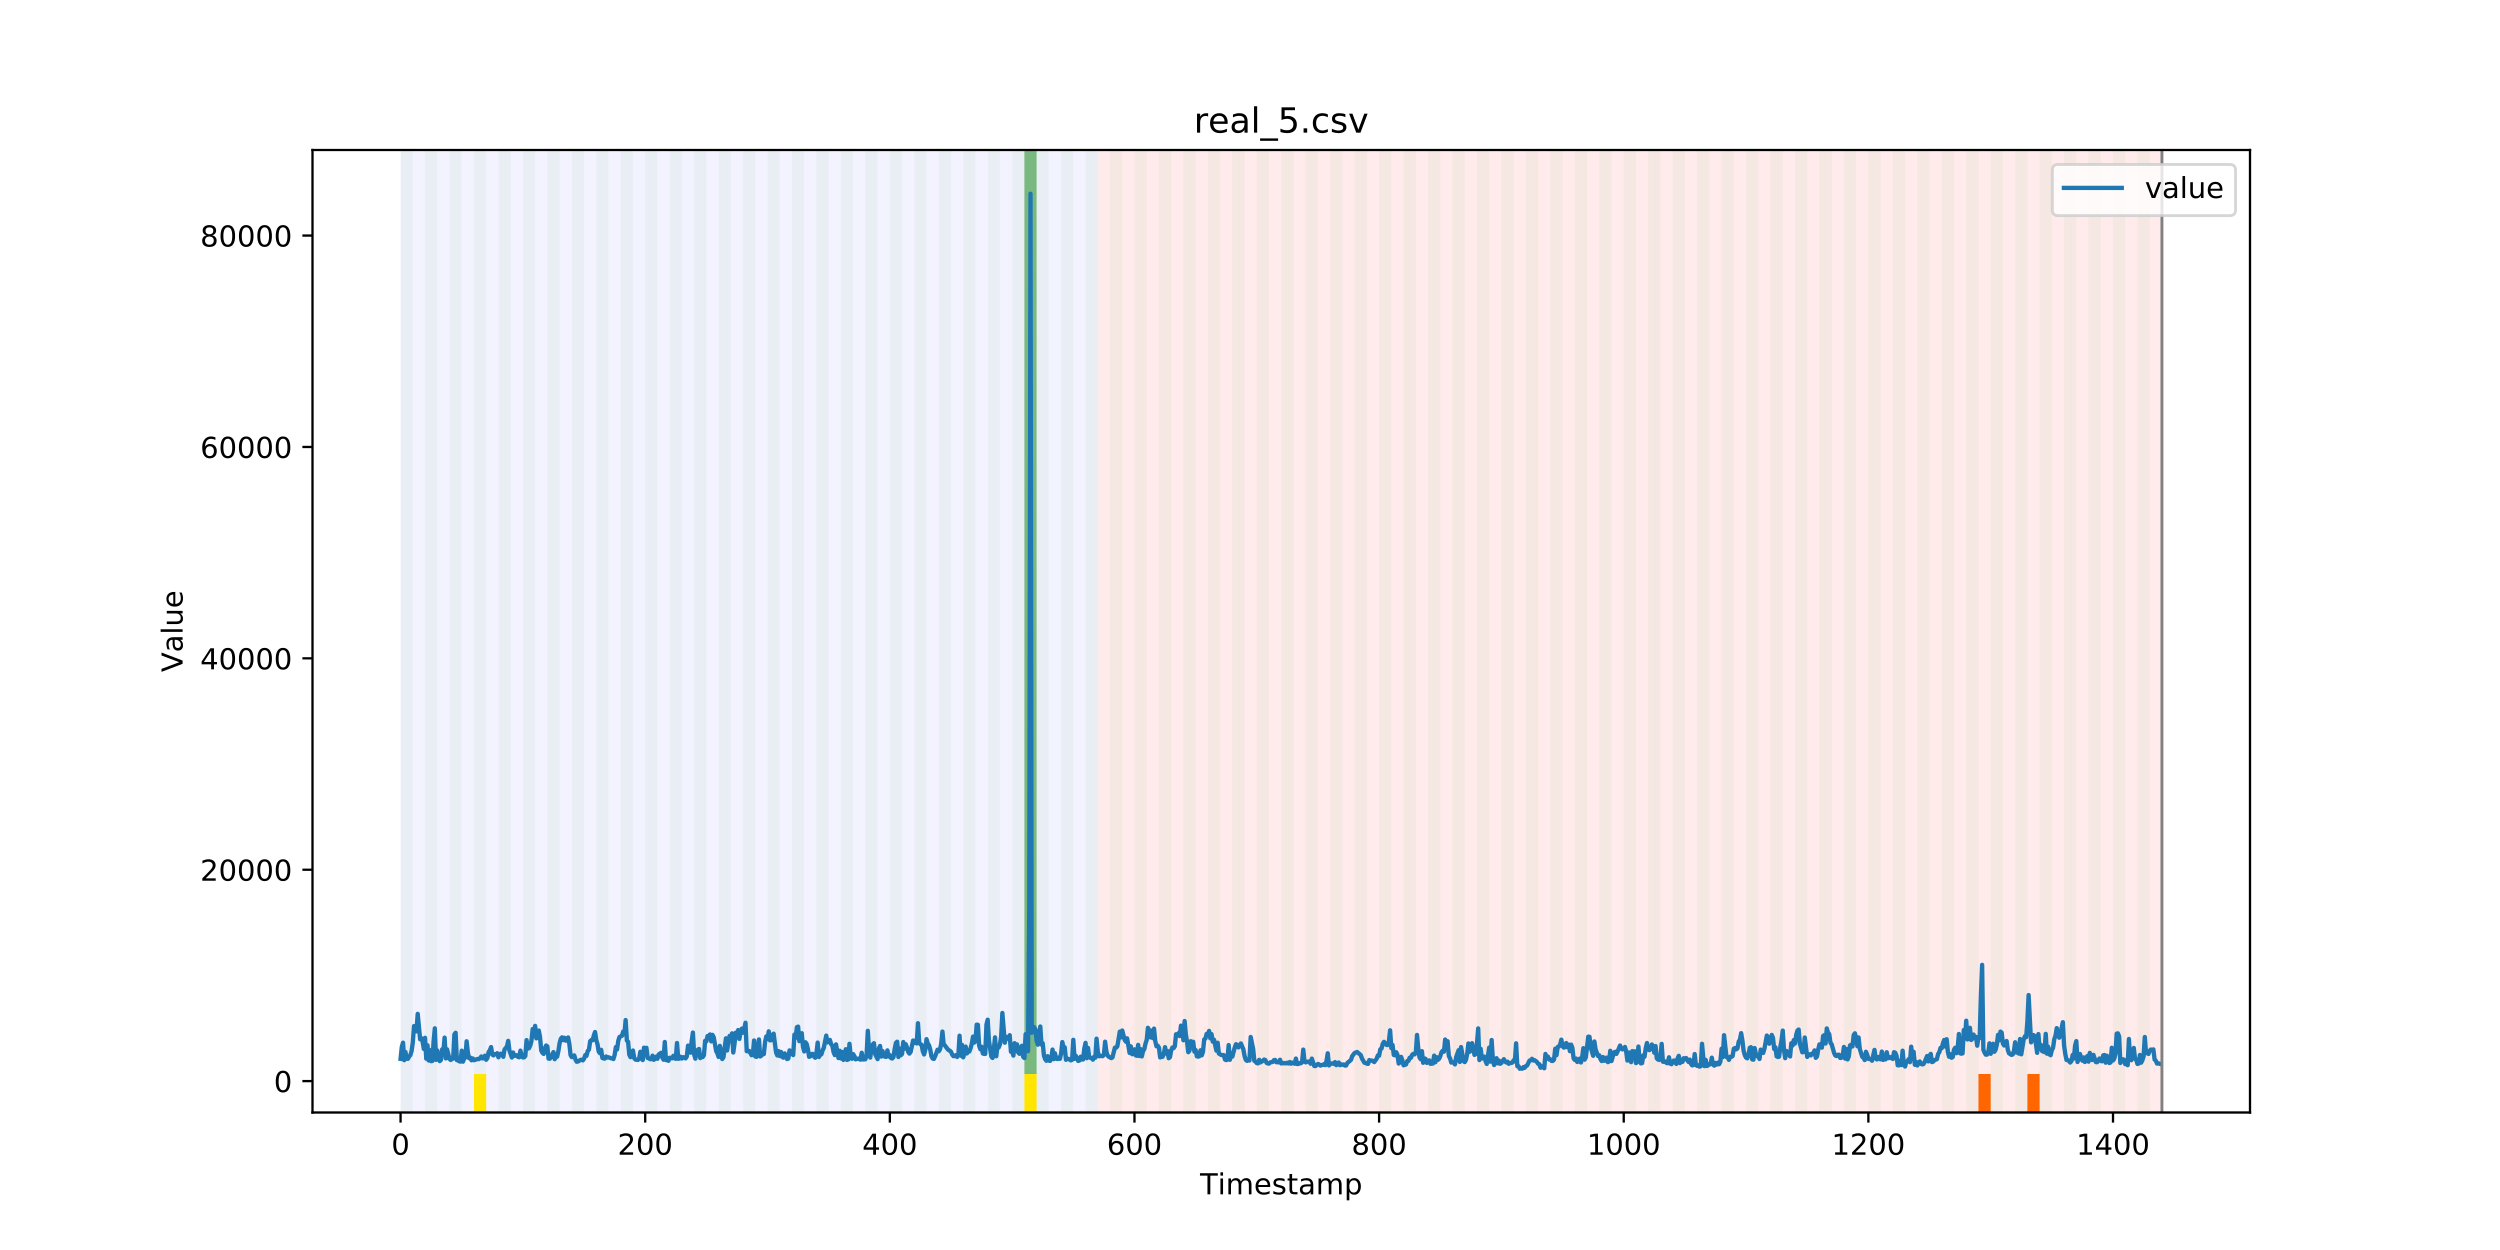 <?xml version="1.0" encoding="utf-8" standalone="no"?>
<!DOCTYPE svg PUBLIC "-//W3C//DTD SVG 1.1//EN"
  "http://www.w3.org/Graphics/SVG/1.1/DTD/svg11.dtd">
<!-- Created with matplotlib (https://matplotlib.org/) -->
<svg height="432pt" version="1.1" viewBox="0 0 864 432" width="864pt" xmlns="http://www.w3.org/2000/svg" xmlns:xlink="http://www.w3.org/1999/xlink">
 <defs>
  <style type="text/css">
*{stroke-linecap:butt;stroke-linejoin:round;}
  </style>
 </defs>
 <g id="figure_1">
  <g id="patch_1">
   <path d="M 0 432 
L 864 432 
L 864 0 
L 0 0 
z
" style="fill:#ffffff;"/>
  </g>
  <g id="axes_1">
   <g id="patch_2">
    <path d="M 108 384.48 
L 777.6 384.48 
L 777.6 51.84 
L 108 51.84 
z
" style="fill:#ffffff;"/>
   </g>
   <g id="patch_3">
    <path clip-path="url(#p90f3c63dc3)" d="M 138.436 384.48 
L 138.436 51.84 
L 379.391 51.84 
L 379.391 384.48 
z
" style="fill:#0000ff;opacity:0.05;"/>
   </g>
   <g id="patch_4">
    <path clip-path="url(#p90f3c63dc3)" d="M 379.391 384.48 
L 379.391 51.84 
L 747.164 51.84 
L 747.164 384.48 
z
" style="fill:#ff0000;opacity:0.08;"/>
   </g>
   <g id="patch_5">
    <path clip-path="url(#p90f3c63dc3)" d="M 138.436 384.48 
L 138.436 51.84 
L 142.664 51.84 
L 142.664 384.48 
z
" style="fill:#008000;opacity:0.04;"/>
   </g>
   <g id="patch_6">
    <path clip-path="url(#p90f3c63dc3)" d="M 146.891 384.48 
L 146.891 51.84 
L 151.118 51.84 
L 151.118 384.48 
z
" style="fill:#008000;opacity:0.04;"/>
   </g>
   <g id="patch_7">
    <path clip-path="url(#p90f3c63dc3)" d="M 155.345 384.48 
L 155.345 51.84 
L 159.573 51.84 
L 159.573 384.48 
z
" style="fill:#008000;opacity:0.04;"/>
   </g>
   <g id="patch_8">
    <path clip-path="url(#p90f3c63dc3)" d="M 163.8 384.48 
L 163.8 51.84 
L 168.027 51.84 
L 168.027 384.48 
z
" style="fill:#008000;opacity:0.04;"/>
   </g>
   <g id="patch_9">
    <path clip-path="url(#p90f3c63dc3)" d="M 163.8 384.48 
L 163.8 371.174 
L 168.027 371.174 
L 168.027 384.48 
z
" style="fill:#ffe500;"/>
   </g>
   <g id="patch_10">
    <path clip-path="url(#p90f3c63dc3)" d="M 172.255 384.48 
L 172.255 51.84 
L 176.482 51.84 
L 176.482 384.48 
z
" style="fill:#008000;opacity:0.04;"/>
   </g>
   <g id="patch_11">
    <path clip-path="url(#p90f3c63dc3)" d="M 180.709 384.48 
L 180.709 51.84 
L 184.936 51.84 
L 184.936 384.48 
z
" style="fill:#008000;opacity:0.04;"/>
   </g>
   <g id="patch_12">
    <path clip-path="url(#p90f3c63dc3)" d="M 189.164 384.48 
L 189.164 51.84 
L 193.391 51.84 
L 193.391 384.48 
z
" style="fill:#008000;opacity:0.04;"/>
   </g>
   <g id="patch_13">
    <path clip-path="url(#p90f3c63dc3)" d="M 197.618 384.48 
L 197.618 51.84 
L 201.845 51.84 
L 201.845 384.48 
z
" style="fill:#008000;opacity:0.04;"/>
   </g>
   <g id="patch_14">
    <path clip-path="url(#p90f3c63dc3)" d="M 206.073 384.48 
L 206.073 51.84 
L 210.3 51.84 
L 210.3 384.48 
z
" style="fill:#008000;opacity:0.04;"/>
   </g>
   <g id="patch_15">
    <path clip-path="url(#p90f3c63dc3)" d="M 214.527 384.48 
L 214.527 51.84 
L 218.755 51.84 
L 218.755 384.48 
z
" style="fill:#008000;opacity:0.04;"/>
   </g>
   <g id="patch_16">
    <path clip-path="url(#p90f3c63dc3)" d="M 222.982 384.48 
L 222.982 51.84 
L 227.209 51.84 
L 227.209 384.48 
z
" style="fill:#008000;opacity:0.04;"/>
   </g>
   <g id="patch_17">
    <path clip-path="url(#p90f3c63dc3)" d="M 231.436 384.48 
L 231.436 51.84 
L 235.664 51.84 
L 235.664 384.48 
z
" style="fill:#008000;opacity:0.04;"/>
   </g>
   <g id="patch_18">
    <path clip-path="url(#p90f3c63dc3)" d="M 239.891 384.48 
L 239.891 51.84 
L 244.118 51.84 
L 244.118 384.48 
z
" style="fill:#008000;opacity:0.04;"/>
   </g>
   <g id="patch_19">
    <path clip-path="url(#p90f3c63dc3)" d="M 248.345 384.48 
L 248.345 51.84 
L 252.573 51.84 
L 252.573 384.48 
z
" style="fill:#008000;opacity:0.04;"/>
   </g>
   <g id="patch_20">
    <path clip-path="url(#p90f3c63dc3)" d="M 256.8 384.48 
L 256.8 51.84 
L 261.027 51.84 
L 261.027 384.48 
z
" style="fill:#008000;opacity:0.04;"/>
   </g>
   <g id="patch_21">
    <path clip-path="url(#p90f3c63dc3)" d="M 265.255 384.48 
L 265.255 51.84 
L 269.482 51.84 
L 269.482 384.48 
z
" style="fill:#008000;opacity:0.04;"/>
   </g>
   <g id="patch_22">
    <path clip-path="url(#p90f3c63dc3)" d="M 273.709 384.48 
L 273.709 51.84 
L 277.936 51.84 
L 277.936 384.48 
z
" style="fill:#008000;opacity:0.04;"/>
   </g>
   <g id="patch_23">
    <path clip-path="url(#p90f3c63dc3)" d="M 282.164 384.48 
L 282.164 51.84 
L 286.391 51.84 
L 286.391 384.48 
z
" style="fill:#008000;opacity:0.04;"/>
   </g>
   <g id="patch_24">
    <path clip-path="url(#p90f3c63dc3)" d="M 290.618 384.48 
L 290.618 51.84 
L 294.845 51.84 
L 294.845 384.48 
z
" style="fill:#008000;opacity:0.04;"/>
   </g>
   <g id="patch_25">
    <path clip-path="url(#p90f3c63dc3)" d="M 299.073 384.48 
L 299.073 51.84 
L 303.3 51.84 
L 303.3 384.48 
z
" style="fill:#008000;opacity:0.04;"/>
   </g>
   <g id="patch_26">
    <path clip-path="url(#p90f3c63dc3)" d="M 307.527 384.48 
L 307.527 51.84 
L 311.755 51.84 
L 311.755 384.48 
z
" style="fill:#008000;opacity:0.04;"/>
   </g>
   <g id="patch_27">
    <path clip-path="url(#p90f3c63dc3)" d="M 315.982 384.48 
L 315.982 51.84 
L 320.209 51.84 
L 320.209 384.48 
z
" style="fill:#008000;opacity:0.04;"/>
   </g>
   <g id="patch_28">
    <path clip-path="url(#p90f3c63dc3)" d="M 324.436 384.48 
L 324.436 51.84 
L 328.664 51.84 
L 328.664 384.48 
z
" style="fill:#008000;opacity:0.04;"/>
   </g>
   <g id="patch_29">
    <path clip-path="url(#p90f3c63dc3)" d="M 332.891 384.48 
L 332.891 51.84 
L 337.118 51.84 
L 337.118 384.48 
z
" style="fill:#008000;opacity:0.04;"/>
   </g>
   <g id="patch_30">
    <path clip-path="url(#p90f3c63dc3)" d="M 341.345 384.48 
L 341.345 51.84 
L 345.573 51.84 
L 345.573 384.48 
z
" style="fill:#008000;opacity:0.04;"/>
   </g>
   <g id="patch_31">
    <path clip-path="url(#p90f3c63dc3)" d="M 349.8 384.48 
L 349.8 51.84 
L 354.027 51.84 
L 354.027 384.48 
z
" style="fill:#008000;opacity:0.04;"/>
   </g>
   <g id="patch_32">
    <path clip-path="url(#p90f3c63dc3)" d="M 354.027 371.174 
L 354.027 51.84 
L 358.255 51.84 
L 358.255 371.174 
z
" style="fill:#008000;opacity:0.5;"/>
   </g>
   <g id="patch_33">
    <path clip-path="url(#p90f3c63dc3)" d="M 354.027 384.48 
L 354.027 371.174 
L 358.255 371.174 
L 358.255 384.48 
z
" style="fill:#ffe500;"/>
   </g>
   <g id="patch_34">
    <path clip-path="url(#p90f3c63dc3)" d="M 358.255 384.48 
L 358.255 51.84 
L 362.482 51.84 
L 362.482 384.48 
z
" style="fill:#008000;opacity:0.04;"/>
   </g>
   <g id="patch_35">
    <path clip-path="url(#p90f3c63dc3)" d="M 366.709 384.48 
L 366.709 51.84 
L 370.936 51.84 
L 370.936 384.48 
z
" style="fill:#008000;opacity:0.04;"/>
   </g>
   <g id="patch_36">
    <path clip-path="url(#p90f3c63dc3)" d="M 375.164 384.48 
L 375.164 51.84 
L 379.391 51.84 
L 379.391 384.48 
z
" style="fill:#008000;opacity:0.04;"/>
   </g>
   <g id="patch_37">
    <path clip-path="url(#p90f3c63dc3)" d="M 383.618 384.48 
L 383.618 51.84 
L 387.845 51.84 
L 387.845 384.48 
z
" style="fill:#008000;opacity:0.04;"/>
   </g>
   <g id="patch_38">
    <path clip-path="url(#p90f3c63dc3)" d="M 392.073 384.48 
L 392.073 51.84 
L 396.3 51.84 
L 396.3 384.48 
z
" style="fill:#008000;opacity:0.04;"/>
   </g>
   <g id="patch_39">
    <path clip-path="url(#p90f3c63dc3)" d="M 400.527 384.48 
L 400.527 51.84 
L 404.755 51.84 
L 404.755 384.48 
z
" style="fill:#008000;opacity:0.04;"/>
   </g>
   <g id="patch_40">
    <path clip-path="url(#p90f3c63dc3)" d="M 408.982 384.48 
L 408.982 51.84 
L 413.209 51.84 
L 413.209 384.48 
z
" style="fill:#008000;opacity:0.04;"/>
   </g>
   <g id="patch_41">
    <path clip-path="url(#p90f3c63dc3)" d="M 417.436 384.48 
L 417.436 51.84 
L 421.664 51.84 
L 421.664 384.48 
z
" style="fill:#008000;opacity:0.04;"/>
   </g>
   <g id="patch_42">
    <path clip-path="url(#p90f3c63dc3)" d="M 425.891 384.48 
L 425.891 51.84 
L 430.118 51.84 
L 430.118 384.48 
z
" style="fill:#008000;opacity:0.04;"/>
   </g>
   <g id="patch_43">
    <path clip-path="url(#p90f3c63dc3)" d="M 434.345 384.48 
L 434.345 51.84 
L 438.573 51.84 
L 438.573 384.48 
z
" style="fill:#008000;opacity:0.04;"/>
   </g>
   <g id="patch_44">
    <path clip-path="url(#p90f3c63dc3)" d="M 442.8 384.48 
L 442.8 51.84 
L 447.027 51.84 
L 447.027 384.48 
z
" style="fill:#008000;opacity:0.04;"/>
   </g>
   <g id="patch_45">
    <path clip-path="url(#p90f3c63dc3)" d="M 683.755 384.48 
L 683.755 371.174 
L 687.982 371.174 
L 687.982 384.48 
z
" style="fill:#ff6600;"/>
   </g>
   <g id="patch_46">
    <path clip-path="url(#p90f3c63dc3)" d="M 451.255 384.48 
L 451.255 51.84 
L 455.482 51.84 
L 455.482 384.48 
z
" style="fill:#008000;opacity:0.04;"/>
   </g>
   <g id="patch_47">
    <path clip-path="url(#p90f3c63dc3)" d="M 459.709 384.48 
L 459.709 51.84 
L 463.936 51.84 
L 463.936 384.48 
z
" style="fill:#008000;opacity:0.04;"/>
   </g>
   <g id="patch_48">
    <path clip-path="url(#p90f3c63dc3)" d="M 700.664 384.48 
L 700.664 371.174 
L 704.891 371.174 
L 704.891 384.48 
z
" style="fill:#ff6600;"/>
   </g>
   <g id="patch_49">
    <path clip-path="url(#p90f3c63dc3)" d="M 468.164 384.48 
L 468.164 51.84 
L 472.391 51.84 
L 472.391 384.48 
z
" style="fill:#008000;opacity:0.04;"/>
   </g>
   <g id="patch_50">
    <path clip-path="url(#p90f3c63dc3)" d="M 476.618 384.48 
L 476.618 51.84 
L 480.845 51.84 
L 480.845 384.48 
z
" style="fill:#008000;opacity:0.04;"/>
   </g>
   <g id="patch_51">
    <path clip-path="url(#p90f3c63dc3)" d="M 485.073 384.48 
L 485.073 51.84 
L 489.3 51.84 
L 489.3 384.48 
z
" style="fill:#008000;opacity:0.04;"/>
   </g>
   <g id="patch_52">
    <path clip-path="url(#p90f3c63dc3)" d="M 493.527 384.48 
L 493.527 51.84 
L 497.755 51.84 
L 497.755 384.48 
z
" style="fill:#008000;opacity:0.04;"/>
   </g>
   <g id="patch_53">
    <path clip-path="url(#p90f3c63dc3)" d="M 501.982 384.48 
L 501.982 51.84 
L 506.209 51.84 
L 506.209 384.48 
z
" style="fill:#008000;opacity:0.04;"/>
   </g>
   <g id="patch_54">
    <path clip-path="url(#p90f3c63dc3)" d="M 510.436 384.48 
L 510.436 51.84 
L 514.664 51.84 
L 514.664 384.48 
z
" style="fill:#008000;opacity:0.04;"/>
   </g>
   <g id="patch_55">
    <path clip-path="url(#p90f3c63dc3)" d="M 518.891 384.48 
L 518.891 51.84 
L 523.118 51.84 
L 523.118 384.48 
z
" style="fill:#008000;opacity:0.04;"/>
   </g>
   <g id="patch_56">
    <path clip-path="url(#p90f3c63dc3)" d="M 527.345 384.48 
L 527.345 51.84 
L 531.573 51.84 
L 531.573 384.48 
z
" style="fill:#008000;opacity:0.04;"/>
   </g>
   <g id="patch_57">
    <path clip-path="url(#p90f3c63dc3)" d="M 535.8 384.48 
L 535.8 51.84 
L 540.027 51.84 
L 540.027 384.48 
z
" style="fill:#008000;opacity:0.04;"/>
   </g>
   <g id="patch_58">
    <path clip-path="url(#p90f3c63dc3)" d="M 544.255 384.48 
L 544.255 51.84 
L 548.482 51.84 
L 548.482 384.48 
z
" style="fill:#008000;opacity:0.04;"/>
   </g>
   <g id="patch_59">
    <path clip-path="url(#p90f3c63dc3)" d="M 552.709 384.48 
L 552.709 51.84 
L 556.936 51.84 
L 556.936 384.48 
z
" style="fill:#008000;opacity:0.04;"/>
   </g>
   <g id="patch_60">
    <path clip-path="url(#p90f3c63dc3)" d="M 561.164 384.48 
L 561.164 51.84 
L 565.391 51.84 
L 565.391 384.48 
z
" style="fill:#008000;opacity:0.04;"/>
   </g>
   <g id="patch_61">
    <path clip-path="url(#p90f3c63dc3)" d="M 569.618 384.48 
L 569.618 51.84 
L 573.845 51.84 
L 573.845 384.48 
z
" style="fill:#008000;opacity:0.04;"/>
   </g>
   <g id="patch_62">
    <path clip-path="url(#p90f3c63dc3)" d="M 578.073 384.48 
L 578.073 51.84 
L 582.3 51.84 
L 582.3 384.48 
z
" style="fill:#008000;opacity:0.04;"/>
   </g>
   <g id="patch_63">
    <path clip-path="url(#p90f3c63dc3)" d="M 586.527 384.48 
L 586.527 51.84 
L 590.755 51.84 
L 590.755 384.48 
z
" style="fill:#008000;opacity:0.04;"/>
   </g>
   <g id="patch_64">
    <path clip-path="url(#p90f3c63dc3)" d="M 594.982 384.48 
L 594.982 51.84 
L 599.209 51.84 
L 599.209 384.48 
z
" style="fill:#008000;opacity:0.04;"/>
   </g>
   <g id="patch_65">
    <path clip-path="url(#p90f3c63dc3)" d="M 603.436 384.48 
L 603.436 51.84 
L 607.664 51.84 
L 607.664 384.48 
z
" style="fill:#008000;opacity:0.04;"/>
   </g>
   <g id="patch_66">
    <path clip-path="url(#p90f3c63dc3)" d="M 611.891 384.48 
L 611.891 51.84 
L 616.118 51.84 
L 616.118 384.48 
z
" style="fill:#008000;opacity:0.04;"/>
   </g>
   <g id="patch_67">
    <path clip-path="url(#p90f3c63dc3)" d="M 620.345 384.48 
L 620.345 51.84 
L 624.573 51.84 
L 624.573 384.48 
z
" style="fill:#008000;opacity:0.04;"/>
   </g>
   <g id="patch_68">
    <path clip-path="url(#p90f3c63dc3)" d="M 628.8 384.48 
L 628.8 51.84 
L 633.027 51.84 
L 633.027 384.48 
z
" style="fill:#008000;opacity:0.04;"/>
   </g>
   <g id="patch_69">
    <path clip-path="url(#p90f3c63dc3)" d="M 637.255 384.48 
L 637.255 51.84 
L 641.482 51.84 
L 641.482 384.48 
z
" style="fill:#008000;opacity:0.04;"/>
   </g>
   <g id="patch_70">
    <path clip-path="url(#p90f3c63dc3)" d="M 645.709 384.48 
L 645.709 51.84 
L 649.936 51.84 
L 649.936 384.48 
z
" style="fill:#008000;opacity:0.04;"/>
   </g>
   <g id="patch_71">
    <path clip-path="url(#p90f3c63dc3)" d="M 654.164 384.48 
L 654.164 51.84 
L 658.391 51.84 
L 658.391 384.48 
z
" style="fill:#008000;opacity:0.04;"/>
   </g>
   <g id="patch_72">
    <path clip-path="url(#p90f3c63dc3)" d="M 662.618 384.48 
L 662.618 51.84 
L 666.845 51.84 
L 666.845 384.48 
z
" style="fill:#008000;opacity:0.04;"/>
   </g>
   <g id="patch_73">
    <path clip-path="url(#p90f3c63dc3)" d="M 671.073 384.48 
L 671.073 51.84 
L 675.3 51.84 
L 675.3 384.48 
z
" style="fill:#008000;opacity:0.04;"/>
   </g>
   <g id="patch_74">
    <path clip-path="url(#p90f3c63dc3)" d="M 679.527 384.48 
L 679.527 51.84 
L 683.755 51.84 
L 683.755 384.48 
z
" style="fill:#008000;opacity:0.04;"/>
   </g>
   <g id="patch_75">
    <path clip-path="url(#p90f3c63dc3)" d="M 687.982 384.48 
L 687.982 51.84 
L 692.209 51.84 
L 692.209 384.48 
z
" style="fill:#008000;opacity:0.04;"/>
   </g>
   <g id="patch_76">
    <path clip-path="url(#p90f3c63dc3)" d="M 696.436 384.48 
L 696.436 51.84 
L 700.664 51.84 
L 700.664 384.48 
z
" style="fill:#008000;opacity:0.04;"/>
   </g>
   <g id="patch_77">
    <path clip-path="url(#p90f3c63dc3)" d="M 704.891 384.48 
L 704.891 51.84 
L 709.118 51.84 
L 709.118 384.48 
z
" style="fill:#008000;opacity:0.04;"/>
   </g>
   <g id="patch_78">
    <path clip-path="url(#p90f3c63dc3)" d="M 713.345 384.48 
L 713.345 51.84 
L 717.573 51.84 
L 717.573 384.48 
z
" style="fill:#008000;opacity:0.04;"/>
   </g>
   <g id="patch_79">
    <path clip-path="url(#p90f3c63dc3)" d="M 721.8 384.48 
L 721.8 51.84 
L 726.027 51.84 
L 726.027 384.48 
z
" style="fill:#008000;opacity:0.04;"/>
   </g>
   <g id="patch_80">
    <path clip-path="url(#p90f3c63dc3)" d="M 730.255 384.48 
L 730.255 51.84 
L 734.482 51.84 
L 734.482 384.48 
z
" style="fill:#008000;opacity:0.04;"/>
   </g>
   <g id="patch_81">
    <path clip-path="url(#p90f3c63dc3)" d="M 738.709 384.48 
L 738.709 51.84 
L 742.936 51.84 
L 742.936 384.48 
z
" style="fill:#008000;opacity:0.04;"/>
   </g>
   <g id="matplotlib.axis_1">
    <g id="xtick_1">
     <g id="line2d_1">
      <defs>
       <path d="M 0 0 
L 0 3.5 
" id="mb633572fd9" style="stroke:#000000;stroke-width:0.8;"/>
      </defs>
      <g>
       <use style="stroke:#000000;stroke-width:0.8;" x="138.436" xlink:href="#mb633572fd9" y="384.48"/>
      </g>
     </g>
     <g id="text_1">
      <!-- 0 -->
      <defs>
       <path d="M 31.781 66.406 
Q 24.172 66.406 20.328 58.906 
Q 16.5 51.422 16.5 36.375 
Q 16.5 21.391 20.328 13.891 
Q 24.172 6.391 31.781 6.391 
Q 39.453 6.391 43.281 13.891 
Q 47.125 21.391 47.125 36.375 
Q 47.125 51.422 43.281 58.906 
Q 39.453 66.406 31.781 66.406 
z
M 31.781 74.219 
Q 44.047 74.219 50.516 64.516 
Q 56.984 54.828 56.984 36.375 
Q 56.984 17.969 50.516 8.266 
Q 44.047 -1.422 31.781 -1.422 
Q 19.531 -1.422 13.062 8.266 
Q 6.594 17.969 6.594 36.375 
Q 6.594 54.828 13.062 64.516 
Q 19.531 74.219 31.781 74.219 
z
" id="DejaVuSans-48"/>
      </defs>
      <g transform="translate(135.255 399.078)scale(0.1 -0.1)">
       <use xlink:href="#DejaVuSans-48"/>
      </g>
     </g>
    </g>
    <g id="xtick_2">
     <g id="line2d_2">
      <g>
       <use style="stroke:#000000;stroke-width:0.8;" x="222.982" xlink:href="#mb633572fd9" y="384.48"/>
      </g>
     </g>
     <g id="text_2">
      <!-- 200 -->
      <defs>
       <path d="M 19.188 8.297 
L 53.609 8.297 
L 53.609 0 
L 7.328 0 
L 7.328 8.297 
Q 12.938 14.109 22.625 23.891 
Q 32.328 33.688 34.812 36.531 
Q 39.547 41.844 41.422 45.531 
Q 43.312 49.219 43.312 52.781 
Q 43.312 58.594 39.234 62.25 
Q 35.156 65.922 28.609 65.922 
Q 23.969 65.922 18.812 64.312 
Q 13.672 62.703 7.812 59.422 
L 7.812 69.391 
Q 13.766 71.781 18.938 73 
Q 24.125 74.219 28.422 74.219 
Q 39.75 74.219 46.484 68.547 
Q 53.219 62.891 53.219 53.422 
Q 53.219 48.922 51.531 44.891 
Q 49.859 40.875 45.406 35.406 
Q 44.188 33.984 37.641 27.219 
Q 31.109 20.453 19.188 8.297 
z
" id="DejaVuSans-50"/>
      </defs>
      <g transform="translate(213.438 399.078)scale(0.1 -0.1)">
       <use xlink:href="#DejaVuSans-50"/>
       <use x="63.623" xlink:href="#DejaVuSans-48"/>
       <use x="127.246" xlink:href="#DejaVuSans-48"/>
      </g>
     </g>
    </g>
    <g id="xtick_3">
     <g id="line2d_3">
      <g>
       <use style="stroke:#000000;stroke-width:0.8;" x="307.527" xlink:href="#mb633572fd9" y="384.48"/>
      </g>
     </g>
     <g id="text_3">
      <!-- 400 -->
      <defs>
       <path d="M 37.797 64.312 
L 12.891 25.391 
L 37.797 25.391 
z
M 35.203 72.906 
L 47.609 72.906 
L 47.609 25.391 
L 58.016 25.391 
L 58.016 17.188 
L 47.609 17.188 
L 47.609 0 
L 37.797 0 
L 37.797 17.188 
L 4.891 17.188 
L 4.891 26.703 
z
" id="DejaVuSans-52"/>
      </defs>
      <g transform="translate(297.984 399.078)scale(0.1 -0.1)">
       <use xlink:href="#DejaVuSans-52"/>
       <use x="63.623" xlink:href="#DejaVuSans-48"/>
       <use x="127.246" xlink:href="#DejaVuSans-48"/>
      </g>
     </g>
    </g>
    <g id="xtick_4">
     <g id="line2d_4">
      <g>
       <use style="stroke:#000000;stroke-width:0.8;" x="392.073" xlink:href="#mb633572fd9" y="384.48"/>
      </g>
     </g>
     <g id="text_4">
      <!-- 600 -->
      <defs>
       <path d="M 33.016 40.375 
Q 26.375 40.375 22.484 35.828 
Q 18.609 31.297 18.609 23.391 
Q 18.609 15.531 22.484 10.953 
Q 26.375 6.391 33.016 6.391 
Q 39.656 6.391 43.531 10.953 
Q 47.406 15.531 47.406 23.391 
Q 47.406 31.297 43.531 35.828 
Q 39.656 40.375 33.016 40.375 
z
M 52.594 71.297 
L 52.594 62.312 
Q 48.875 64.062 45.094 64.984 
Q 41.312 65.922 37.594 65.922 
Q 27.828 65.922 22.672 59.328 
Q 17.531 52.734 16.797 39.406 
Q 19.672 43.656 24.016 45.922 
Q 28.375 48.188 33.594 48.188 
Q 44.578 48.188 50.953 41.516 
Q 57.328 34.859 57.328 23.391 
Q 57.328 12.156 50.688 5.359 
Q 44.047 -1.422 33.016 -1.422 
Q 20.359 -1.422 13.672 8.266 
Q 6.984 17.969 6.984 36.375 
Q 6.984 53.656 15.188 63.938 
Q 23.391 74.219 37.203 74.219 
Q 40.922 74.219 44.703 73.484 
Q 48.484 72.75 52.594 71.297 
z
" id="DejaVuSans-54"/>
      </defs>
      <g transform="translate(382.529 399.078)scale(0.1 -0.1)">
       <use xlink:href="#DejaVuSans-54"/>
       <use x="63.623" xlink:href="#DejaVuSans-48"/>
       <use x="127.246" xlink:href="#DejaVuSans-48"/>
      </g>
     </g>
    </g>
    <g id="xtick_5">
     <g id="line2d_5">
      <g>
       <use style="stroke:#000000;stroke-width:0.8;" x="476.618" xlink:href="#mb633572fd9" y="384.48"/>
      </g>
     </g>
     <g id="text_5">
      <!-- 800 -->
      <defs>
       <path d="M 31.781 34.625 
Q 24.75 34.625 20.719 30.859 
Q 16.703 27.094 16.703 20.516 
Q 16.703 13.922 20.719 10.156 
Q 24.75 6.391 31.781 6.391 
Q 38.812 6.391 42.859 10.172 
Q 46.922 13.969 46.922 20.516 
Q 46.922 27.094 42.891 30.859 
Q 38.875 34.625 31.781 34.625 
z
M 21.922 38.812 
Q 15.578 40.375 12.031 44.719 
Q 8.5 49.078 8.5 55.328 
Q 8.5 64.062 14.719 69.141 
Q 20.953 74.219 31.781 74.219 
Q 42.672 74.219 48.875 69.141 
Q 55.078 64.062 55.078 55.328 
Q 55.078 49.078 51.531 44.719 
Q 48 40.375 41.703 38.812 
Q 48.828 37.156 52.797 32.312 
Q 56.781 27.484 56.781 20.516 
Q 56.781 9.906 50.312 4.234 
Q 43.844 -1.422 31.781 -1.422 
Q 19.734 -1.422 13.25 4.234 
Q 6.781 9.906 6.781 20.516 
Q 6.781 27.484 10.781 32.312 
Q 14.797 37.156 21.922 38.812 
z
M 18.312 54.391 
Q 18.312 48.734 21.844 45.562 
Q 25.391 42.391 31.781 42.391 
Q 38.141 42.391 41.719 45.562 
Q 45.312 48.734 45.312 54.391 
Q 45.312 60.062 41.719 63.234 
Q 38.141 66.406 31.781 66.406 
Q 25.391 66.406 21.844 63.234 
Q 18.312 60.062 18.312 54.391 
z
" id="DejaVuSans-56"/>
      </defs>
      <g transform="translate(467.074 399.078)scale(0.1 -0.1)">
       <use xlink:href="#DejaVuSans-56"/>
       <use x="63.623" xlink:href="#DejaVuSans-48"/>
       <use x="127.246" xlink:href="#DejaVuSans-48"/>
      </g>
     </g>
    </g>
    <g id="xtick_6">
     <g id="line2d_6">
      <g>
       <use style="stroke:#000000;stroke-width:0.8;" x="561.164" xlink:href="#mb633572fd9" y="384.48"/>
      </g>
     </g>
     <g id="text_6">
      <!-- 1000 -->
      <defs>
       <path d="M 12.406 8.297 
L 28.516 8.297 
L 28.516 63.922 
L 10.984 60.406 
L 10.984 69.391 
L 28.422 72.906 
L 38.281 72.906 
L 38.281 8.297 
L 54.391 8.297 
L 54.391 0 
L 12.406 0 
z
" id="DejaVuSans-49"/>
      </defs>
      <g transform="translate(548.439 399.078)scale(0.1 -0.1)">
       <use xlink:href="#DejaVuSans-49"/>
       <use x="63.623" xlink:href="#DejaVuSans-48"/>
       <use x="127.246" xlink:href="#DejaVuSans-48"/>
       <use x="190.869" xlink:href="#DejaVuSans-48"/>
      </g>
     </g>
    </g>
    <g id="xtick_7">
     <g id="line2d_7">
      <g>
       <use style="stroke:#000000;stroke-width:0.8;" x="645.709" xlink:href="#mb633572fd9" y="384.48"/>
      </g>
     </g>
     <g id="text_7">
      <!-- 1200 -->
      <g transform="translate(632.984 399.078)scale(0.1 -0.1)">
       <use xlink:href="#DejaVuSans-49"/>
       <use x="63.623" xlink:href="#DejaVuSans-50"/>
       <use x="127.246" xlink:href="#DejaVuSans-48"/>
       <use x="190.869" xlink:href="#DejaVuSans-48"/>
      </g>
     </g>
    </g>
    <g id="xtick_8">
     <g id="line2d_8">
      <g>
       <use style="stroke:#000000;stroke-width:0.8;" x="730.255" xlink:href="#mb633572fd9" y="384.48"/>
      </g>
     </g>
     <g id="text_8">
      <!-- 1400 -->
      <g transform="translate(717.53 399.078)scale(0.1 -0.1)">
       <use xlink:href="#DejaVuSans-49"/>
       <use x="63.623" xlink:href="#DejaVuSans-52"/>
       <use x="127.246" xlink:href="#DejaVuSans-48"/>
       <use x="190.869" xlink:href="#DejaVuSans-48"/>
      </g>
     </g>
    </g>
    <g id="text_9">
     <!-- Timestamp -->
     <defs>
      <path d="M -0.297 72.906 
L 61.375 72.906 
L 61.375 64.594 
L 35.5 64.594 
L 35.5 0 
L 25.594 0 
L 25.594 64.594 
L -0.297 64.594 
z
" id="DejaVuSans-84"/>
      <path d="M 9.422 54.688 
L 18.406 54.688 
L 18.406 0 
L 9.422 0 
z
M 9.422 75.984 
L 18.406 75.984 
L 18.406 64.594 
L 9.422 64.594 
z
" id="DejaVuSans-105"/>
      <path d="M 52 44.188 
Q 55.375 50.25 60.062 53.125 
Q 64.75 56 71.094 56 
Q 79.641 56 84.281 50.016 
Q 88.922 44.047 88.922 33.016 
L 88.922 0 
L 79.891 0 
L 79.891 32.719 
Q 79.891 40.578 77.094 44.375 
Q 74.312 48.188 68.609 48.188 
Q 61.625 48.188 57.562 43.547 
Q 53.516 38.922 53.516 30.906 
L 53.516 0 
L 44.484 0 
L 44.484 32.719 
Q 44.484 40.625 41.703 44.406 
Q 38.922 48.188 33.109 48.188 
Q 26.219 48.188 22.156 43.531 
Q 18.109 38.875 18.109 30.906 
L 18.109 0 
L 9.078 0 
L 9.078 54.688 
L 18.109 54.688 
L 18.109 46.188 
Q 21.188 51.219 25.484 53.609 
Q 29.781 56 35.688 56 
Q 41.656 56 45.828 52.969 
Q 50 49.953 52 44.188 
z
" id="DejaVuSans-109"/>
      <path d="M 56.203 29.594 
L 56.203 25.203 
L 14.891 25.203 
Q 15.484 15.922 20.484 11.062 
Q 25.484 6.203 34.422 6.203 
Q 39.594 6.203 44.453 7.469 
Q 49.312 8.734 54.109 11.281 
L 54.109 2.781 
Q 49.266 0.734 44.188 -0.344 
Q 39.109 -1.422 33.891 -1.422 
Q 20.797 -1.422 13.156 6.188 
Q 5.516 13.812 5.516 26.812 
Q 5.516 40.234 12.766 48.109 
Q 20.016 56 32.328 56 
Q 43.359 56 49.781 48.891 
Q 56.203 41.797 56.203 29.594 
z
M 47.219 32.234 
Q 47.125 39.594 43.094 43.984 
Q 39.062 48.391 32.422 48.391 
Q 24.906 48.391 20.391 44.141 
Q 15.875 39.891 15.188 32.172 
z
" id="DejaVuSans-101"/>
      <path d="M 44.281 53.078 
L 44.281 44.578 
Q 40.484 46.531 36.375 47.5 
Q 32.281 48.484 27.875 48.484 
Q 21.188 48.484 17.844 46.438 
Q 14.5 44.391 14.5 40.281 
Q 14.5 37.156 16.891 35.375 
Q 19.281 33.594 26.516 31.984 
L 29.594 31.297 
Q 39.156 29.25 43.188 25.516 
Q 47.219 21.781 47.219 15.094 
Q 47.219 7.469 41.188 3.016 
Q 35.156 -1.422 24.609 -1.422 
Q 20.219 -1.422 15.453 -0.562 
Q 10.688 0.297 5.422 2 
L 5.422 11.281 
Q 10.406 8.688 15.234 7.391 
Q 20.062 6.109 24.812 6.109 
Q 31.156 6.109 34.562 8.281 
Q 37.984 10.453 37.984 14.406 
Q 37.984 18.062 35.516 20.016 
Q 33.062 21.969 24.703 23.781 
L 21.578 24.516 
Q 13.234 26.266 9.516 29.906 
Q 5.812 33.547 5.812 39.891 
Q 5.812 47.609 11.281 51.797 
Q 16.75 56 26.812 56 
Q 31.781 56 36.172 55.266 
Q 40.578 54.547 44.281 53.078 
z
" id="DejaVuSans-115"/>
      <path d="M 18.312 70.219 
L 18.312 54.688 
L 36.812 54.688 
L 36.812 47.703 
L 18.312 47.703 
L 18.312 18.016 
Q 18.312 11.328 20.141 9.422 
Q 21.969 7.516 27.594 7.516 
L 36.812 7.516 
L 36.812 0 
L 27.594 0 
Q 17.188 0 13.234 3.875 
Q 9.281 7.766 9.281 18.016 
L 9.281 47.703 
L 2.688 47.703 
L 2.688 54.688 
L 9.281 54.688 
L 9.281 70.219 
z
" id="DejaVuSans-116"/>
      <path d="M 34.281 27.484 
Q 23.391 27.484 19.188 25 
Q 14.984 22.516 14.984 16.5 
Q 14.984 11.719 18.141 8.906 
Q 21.297 6.109 26.703 6.109 
Q 34.188 6.109 38.703 11.406 
Q 43.219 16.703 43.219 25.484 
L 43.219 27.484 
z
M 52.203 31.203 
L 52.203 0 
L 43.219 0 
L 43.219 8.297 
Q 40.141 3.328 35.547 0.953 
Q 30.953 -1.422 24.312 -1.422 
Q 15.922 -1.422 10.953 3.297 
Q 6 8.016 6 15.922 
Q 6 25.141 12.172 29.828 
Q 18.359 34.516 30.609 34.516 
L 43.219 34.516 
L 43.219 35.406 
Q 43.219 41.609 39.141 45 
Q 35.062 48.391 27.688 48.391 
Q 23 48.391 18.547 47.266 
Q 14.109 46.141 10.016 43.891 
L 10.016 52.203 
Q 14.938 54.109 19.578 55.047 
Q 24.219 56 28.609 56 
Q 40.484 56 46.344 49.844 
Q 52.203 43.703 52.203 31.203 
z
" id="DejaVuSans-97"/>
      <path d="M 18.109 8.203 
L 18.109 -20.797 
L 9.078 -20.797 
L 9.078 54.688 
L 18.109 54.688 
L 18.109 46.391 
Q 20.953 51.266 25.266 53.625 
Q 29.594 56 35.594 56 
Q 45.562 56 51.781 48.094 
Q 58.016 40.188 58.016 27.297 
Q 58.016 14.406 51.781 6.484 
Q 45.562 -1.422 35.594 -1.422 
Q 29.594 -1.422 25.266 0.953 
Q 20.953 3.328 18.109 8.203 
z
M 48.688 27.297 
Q 48.688 37.203 44.609 42.844 
Q 40.531 48.484 33.406 48.484 
Q 26.266 48.484 22.188 42.844 
Q 18.109 37.203 18.109 27.297 
Q 18.109 17.391 22.188 11.75 
Q 26.266 6.109 33.406 6.109 
Q 40.531 6.109 44.609 11.75 
Q 48.688 17.391 48.688 27.297 
z
" id="DejaVuSans-112"/>
     </defs>
     <g transform="translate(414.739 412.757)scale(0.1 -0.1)">
      <use xlink:href="#DejaVuSans-84"/>
      <use x="61.037" xlink:href="#DejaVuSans-105"/>
      <use x="88.82" xlink:href="#DejaVuSans-109"/>
      <use x="186.232" xlink:href="#DejaVuSans-101"/>
      <use x="247.756" xlink:href="#DejaVuSans-115"/>
      <use x="299.855" xlink:href="#DejaVuSans-116"/>
      <use x="339.064" xlink:href="#DejaVuSans-97"/>
      <use x="400.344" xlink:href="#DejaVuSans-109"/>
      <use x="497.756" xlink:href="#DejaVuSans-112"/>
     </g>
    </g>
   </g>
   <g id="matplotlib.axis_2">
    <g id="ytick_1">
     <g id="line2d_9">
      <defs>
       <path d="M 0 0 
L -3.5 0 
" id="mce0fd5f77a" style="stroke:#000000;stroke-width:0.8;"/>
      </defs>
      <g>
       <use style="stroke:#000000;stroke-width:0.8;" x="108" xlink:href="#mce0fd5f77a" y="373.634"/>
      </g>
     </g>
     <g id="text_10">
      <!-- 0 -->
      <g transform="translate(94.638 377.433)scale(0.1 -0.1)">
       <use xlink:href="#DejaVuSans-48"/>
      </g>
     </g>
    </g>
    <g id="ytick_2">
     <g id="line2d_10">
      <g>
       <use style="stroke:#000000;stroke-width:0.8;" x="108" xlink:href="#mce0fd5f77a" y="300.577"/>
      </g>
     </g>
     <g id="text_11">
      <!-- 20000 -->
      <g transform="translate(69.188 304.376)scale(0.1 -0.1)">
       <use xlink:href="#DejaVuSans-50"/>
       <use x="63.623" xlink:href="#DejaVuSans-48"/>
       <use x="127.246" xlink:href="#DejaVuSans-48"/>
       <use x="190.869" xlink:href="#DejaVuSans-48"/>
       <use x="254.492" xlink:href="#DejaVuSans-48"/>
      </g>
     </g>
    </g>
    <g id="ytick_3">
     <g id="line2d_11">
      <g>
       <use style="stroke:#000000;stroke-width:0.8;" x="108" xlink:href="#mce0fd5f77a" y="227.52"/>
      </g>
     </g>
     <g id="text_12">
      <!-- 40000 -->
      <g transform="translate(69.188 231.32)scale(0.1 -0.1)">
       <use xlink:href="#DejaVuSans-52"/>
       <use x="63.623" xlink:href="#DejaVuSans-48"/>
       <use x="127.246" xlink:href="#DejaVuSans-48"/>
       <use x="190.869" xlink:href="#DejaVuSans-48"/>
       <use x="254.492" xlink:href="#DejaVuSans-48"/>
      </g>
     </g>
    </g>
    <g id="ytick_4">
     <g id="line2d_12">
      <g>
       <use style="stroke:#000000;stroke-width:0.8;" x="108" xlink:href="#mce0fd5f77a" y="154.464"/>
      </g>
     </g>
     <g id="text_13">
      <!-- 60000 -->
      <g transform="translate(69.188 158.263)scale(0.1 -0.1)">
       <use xlink:href="#DejaVuSans-54"/>
       <use x="63.623" xlink:href="#DejaVuSans-48"/>
       <use x="127.246" xlink:href="#DejaVuSans-48"/>
       <use x="190.869" xlink:href="#DejaVuSans-48"/>
       <use x="254.492" xlink:href="#DejaVuSans-48"/>
      </g>
     </g>
    </g>
    <g id="ytick_5">
     <g id="line2d_13">
      <g>
       <use style="stroke:#000000;stroke-width:0.8;" x="108" xlink:href="#mce0fd5f77a" y="81.407"/>
      </g>
     </g>
     <g id="text_14">
      <!-- 80000 -->
      <g transform="translate(69.188 85.206)scale(0.1 -0.1)">
       <use xlink:href="#DejaVuSans-56"/>
       <use x="63.623" xlink:href="#DejaVuSans-48"/>
       <use x="127.246" xlink:href="#DejaVuSans-48"/>
       <use x="190.869" xlink:href="#DejaVuSans-48"/>
       <use x="254.492" xlink:href="#DejaVuSans-48"/>
      </g>
     </g>
    </g>
    <g id="text_15">
     <!-- Value -->
     <defs>
      <path d="M 28.609 0 
L 0.781 72.906 
L 11.078 72.906 
L 34.188 11.531 
L 57.328 72.906 
L 67.578 72.906 
L 39.797 0 
z
" id="DejaVuSans-86"/>
      <path d="M 9.422 75.984 
L 18.406 75.984 
L 18.406 0 
L 9.422 0 
z
" id="DejaVuSans-108"/>
      <path d="M 8.5 21.578 
L 8.5 54.688 
L 17.484 54.688 
L 17.484 21.922 
Q 17.484 14.156 20.5 10.266 
Q 23.531 6.391 29.594 6.391 
Q 36.859 6.391 41.078 11.031 
Q 45.312 15.672 45.312 23.688 
L 45.312 54.688 
L 54.297 54.688 
L 54.297 0 
L 45.312 0 
L 45.312 8.406 
Q 42.047 3.422 37.719 1 
Q 33.406 -1.422 27.688 -1.422 
Q 18.266 -1.422 13.375 4.438 
Q 8.5 10.297 8.5 21.578 
z
M 31.109 56 
z
" id="DejaVuSans-117"/>
     </defs>
     <g transform="translate(63.108 232.273)rotate(-90)scale(0.1 -0.1)">
      <use xlink:href="#DejaVuSans-86"/>
      <use x="68.299" xlink:href="#DejaVuSans-97"/>
      <use x="129.578" xlink:href="#DejaVuSans-108"/>
      <use x="157.361" xlink:href="#DejaVuSans-117"/>
      <use x="220.74" xlink:href="#DejaVuSans-101"/>
     </g>
    </g>
   </g>
   <g id="line2d_14">
    <path clip-path="url(#p90f3c63dc3)" d="M 138.436 365.93 
L 138.859 361.839 
L 139.282 360.348 
L 139.705 366.394 
L 140.127 363.585 
L 140.55 365.861 
L 140.973 365.93 
L 141.395 365.13 
L 141.818 364.673 
L 142.241 363.234 
L 142.664 360.268 
L 143.086 354.614 
L 143.509 354.836 
L 143.932 356.422 
L 144.355 350.391 
L 145.2 359.183 
L 145.623 358.792 
L 146.045 359.943 
L 146.468 362.504 
L 146.891 358.661 
L 147.314 365.882 
L 147.736 361.262 
L 148.159 366.511 
L 148.582 362.942 
L 149.005 366.734 
L 149.427 366.657 
L 149.85 359.947 
L 150.273 355.392 
L 150.695 366.295 
L 151.118 363.044 
L 151.541 365.24 
L 151.964 366.715 
L 152.386 366.332 
L 152.809 362.65 
L 153.232 363.267 
L 153.655 358.61 
L 154.077 365.78 
L 154.5 362.65 
L 155.345 365.959 
L 155.768 366.324 
L 156.191 365.956 
L 156.614 365.857 
L 157.036 357.481 
L 157.459 356.929 
L 157.882 366.368 
L 158.305 366.5 
L 158.727 366.796 
L 159.15 366.876 
L 159.573 363.117 
L 159.995 366.913 
L 160.418 365.839 
L 160.841 365.473 
L 161.264 359.866 
L 161.686 363.709 
L 162.109 365.704 
L 162.532 365.51 
L 162.955 366.449 
L 163.377 365.788 
L 163.8 366.409 
L 165.068 365.977 
L 165.491 366.029 
L 165.914 365.689 
L 166.336 365.115 
L 166.759 365.791 
L 167.182 365.733 
L 167.605 364.845 
L 168.027 366.248 
L 168.45 365.641 
L 168.873 363.559 
L 169.295 362.949 
L 169.718 361.861 
L 170.141 364.476 
L 170.564 364.739 
L 170.986 364.312 
L 171.409 364.356 
L 171.832 363.983 
L 172.255 365.4 
L 172.677 364.359 
L 173.1 364.151 
L 173.523 364.235 
L 173.945 365.225 
L 174.368 362.708 
L 175.214 361.634 
L 175.636 359.727 
L 176.059 363.07 
L 176.905 365.473 
L 177.327 363.746 
L 177.75 364.933 
L 178.595 364.681 
L 179.018 365.276 
L 179.441 365.393 
L 179.864 363.099 
L 180.286 364.874 
L 180.709 365.455 
L 181.132 365.422 
L 181.555 364.914 
L 181.977 359.475 
L 182.4 362.409 
L 182.823 362.263 
L 183.245 361.349 
L 183.668 359.768 
L 184.091 355.647 
L 184.514 357.927 
L 184.936 354.548 
L 185.359 358.851 
L 185.782 358.533 
L 186.205 356.151 
L 186.627 358.35 
L 187.05 363.084 
L 187.473 363.866 
L 187.895 364.231 
L 188.318 362.226 
L 188.741 361.327 
L 189.164 361.638 
L 189.586 365.864 
L 190.009 365.901 
L 190.432 365.338 
L 191.277 363.603 
L 191.7 366.051 
L 192.123 365.243 
L 192.545 365.188 
L 192.968 363.282 
L 193.391 360.542 
L 193.814 358.99 
L 194.236 358.504 
L 194.659 359.475 
L 195.082 358.664 
L 195.505 359.64 
L 195.927 359.6 
L 196.35 358.551 
L 196.773 360.816 
L 197.195 364.684 
L 197.618 365.342 
L 198.464 364.754 
L 198.886 366.175 
L 199.309 366.938 
L 199.732 366.869 
L 200.577 366.332 
L 201 366.219 
L 201.423 366.463 
L 201.845 365.904 
L 202.268 364.644 
L 202.691 364.911 
L 203.114 363.238 
L 203.536 362.77 
L 203.959 359.841 
L 204.382 359.443 
L 204.805 359.516 
L 205.227 357.857 
L 205.65 356.663 
L 206.073 359.486 
L 206.495 360.889 
L 206.918 363.442 
L 207.341 363.987 
L 207.764 362.821 
L 208.186 365.627 
L 208.609 365.798 
L 209.032 365.842 
L 209.455 365.123 
L 209.877 365.47 
L 210.3 365.386 
L 211.145 365.74 
L 211.568 365.747 
L 211.991 366.007 
L 212.414 364.6 
L 212.836 361.883 
L 213.259 362.697 
L 213.682 359.654 
L 214.105 358.38 
L 214.95 357.963 
L 215.373 356.498 
L 215.795 357.408 
L 216.218 352.539 
L 216.641 359.607 
L 217.064 360.042 
L 217.486 364.509 
L 217.909 365.36 
L 218.332 364.681 
L 218.755 363.07 
L 219.177 365.722 
L 219.6 366.182 
L 220.445 366.328 
L 220.868 365.901 
L 221.291 363.497 
L 221.714 365.904 
L 222.136 366.361 
L 222.559 362.084 
L 222.982 362.829 
L 223.405 362.116 
L 223.827 365.634 
L 224.25 365.7 
L 224.673 366.058 
L 225.095 366.043 
L 225.518 364.845 
L 225.941 366.262 
L 226.364 365.996 
L 226.786 365.196 
L 227.209 365.915 
L 227.632 364.436 
L 228.477 363.844 
L 228.9 365.495 
L 229.323 366.244 
L 229.745 360.111 
L 230.168 366.357 
L 230.591 366.372 
L 231.014 366.624 
L 231.436 365.55 
L 232.282 365.773 
L 232.705 364.893 
L 233.127 365.696 
L 233.55 365.93 
L 233.973 360.462 
L 234.395 365.912 
L 234.818 365.835 
L 235.241 365.221 
L 235.664 365.828 
L 236.086 365.364 
L 236.509 365.433 
L 236.932 365.777 
L 237.355 365.123 
L 237.777 361.371 
L 238.2 362.12 
L 238.623 363.797 
L 239.045 359.76 
L 239.468 356.845 
L 239.891 364.396 
L 240.314 365.875 
L 240.736 363.545 
L 241.159 362.774 
L 241.582 362.526 
L 242.005 365.674 
L 242.427 365.152 
L 242.85 365.327 
L 243.273 364.692 
L 243.695 359.713 
L 244.118 359.896 
L 244.541 358.04 
L 244.964 358.131 
L 245.386 357.499 
L 245.809 359.906 
L 246.232 357.653 
L 246.655 358.445 
L 247.5 363.212 
L 247.923 364.034 
L 248.345 365.28 
L 248.768 361.455 
L 249.191 363.424 
L 249.614 366.003 
L 250.036 365.378 
L 250.882 358.843 
L 251.305 363.033 
L 251.727 359.961 
L 252.15 358 
L 252.573 359.106 
L 252.995 357.13 
L 253.418 363.746 
L 253.841 360.769 
L 254.264 356.889 
L 254.686 358.507 
L 255.109 355.987 
L 255.532 359.055 
L 255.955 356.666 
L 256.377 355.49 
L 256.8 356.911 
L 257.223 355.472 
L 257.645 353.463 
L 258.068 363.289 
L 258.491 363.311 
L 258.914 363.205 
L 259.759 364.695 
L 260.182 364.337 
L 260.605 359.6 
L 261.027 365.115 
L 261.45 365.254 
L 261.873 362.617 
L 262.295 359.227 
L 262.718 365.115 
L 263.141 364.849 
L 263.564 364.239 
L 263.986 364.29 
L 264.409 360.115 
L 264.832 358.19 
L 265.255 359.059 
L 265.677 356.44 
L 266.1 359.545 
L 266.523 359.483 
L 266.945 357.675 
L 267.368 357.24 
L 268.214 363.753 
L 268.636 364.761 
L 269.059 363.263 
L 269.482 364.973 
L 269.905 363.559 
L 270.327 365.265 
L 270.75 365.525 
L 271.173 364.063 
L 271.595 364.622 
L 272.018 366.007 
L 272.441 365.828 
L 272.864 363.015 
L 273.286 364.29 
L 273.709 363.322 
L 274.132 364.63 
L 274.555 357.565 
L 274.977 358.701 
L 275.4 355.008 
L 275.823 354.796 
L 276.245 359.819 
L 276.668 358.993 
L 277.091 357.072 
L 277.514 361.791 
L 277.936 363.377 
L 278.359 360.206 
L 278.782 360.765 
L 279.205 362.537 
L 279.627 365.236 
L 280.05 365.068 
L 280.473 364.264 
L 280.895 364.224 
L 281.318 365.134 
L 281.741 365.557 
L 282.164 363.983 
L 282.586 360.316 
L 283.009 365.302 
L 283.432 364.597 
L 283.855 364.37 
L 284.277 363.041 
L 284.7 362.149 
L 285.545 357.908 
L 285.968 360.246 
L 286.814 359.399 
L 287.236 360.871 
L 287.659 361.386 
L 288.082 363.621 
L 288.505 364.637 
L 288.927 360.933 
L 289.773 365.66 
L 290.195 363.136 
L 290.618 365.791 
L 291.041 363.574 
L 291.464 366.303 
L 292.309 362.602 
L 292.732 366.314 
L 293.155 366.156 
L 293.577 360.736 
L 294 364.929 
L 294.423 365.919 
L 294.845 364.304 
L 295.268 364.973 
L 295.691 366.109 
L 296.536 365.853 
L 297.382 366.208 
L 297.805 363.833 
L 298.227 366.16 
L 299.073 366.083 
L 299.495 364.516 
L 299.918 356.254 
L 300.341 363.384 
L 300.764 365.499 
L 301.186 362.226 
L 301.609 360.995 
L 302.032 360.531 
L 302.455 364.29 
L 303.3 366.025 
L 303.723 362.409 
L 304.145 361.488 
L 304.568 365.156 
L 304.991 363.238 
L 305.414 364.567 
L 305.836 365.21 
L 306.259 365.24 
L 306.682 363.015 
L 307.105 365.126 
L 307.527 364.662 
L 307.95 365.678 
L 308.373 365.809 
L 308.795 365.316 
L 309.218 362.434 
L 309.641 360.414 
L 310.064 360.023 
L 310.486 365.298 
L 310.909 362.387 
L 311.332 364.692 
L 311.755 364.231 
L 312.177 360.129 
L 312.6 362.431 
L 313.023 360.882 
L 313.445 361.963 
L 313.868 363.541 
L 314.291 364.118 
L 314.714 363.57 
L 315.559 359.614 
L 315.982 360.454 
L 316.405 359.589 
L 316.827 360.619 
L 317.25 353.624 
L 317.673 360.279 
L 318.095 360.882 
L 318.518 361.105 
L 318.941 363.38 
L 319.364 364.414 
L 319.786 362.807 
L 320.209 359.136 
L 320.632 360.626 
L 321.055 361.236 
L 321.477 362.657 
L 321.9 365.05 
L 322.323 365.82 
L 322.745 365.97 
L 323.168 365.083 
L 324.014 362.792 
L 324.436 363.318 
L 324.859 362.664 
L 325.282 360.663 
L 325.705 356.506 
L 326.127 360.918 
L 326.55 361.302 
L 327.395 362.46 
L 327.818 362.905 
L 328.241 363.11 
L 328.664 363.49 
L 329.086 364.465 
L 329.509 365.028 
L 329.932 364.929 
L 330.355 364.666 
L 330.777 365.287 
L 331.2 364.666 
L 331.623 357.934 
L 332.045 364.867 
L 332.468 361.101 
L 332.891 365.408 
L 333.314 364.034 
L 333.736 361.704 
L 334.159 364.063 
L 334.582 363.318 
L 335.005 363.402 
L 335.427 362.288 
L 335.85 360.732 
L 336.273 358.255 
L 336.695 360.316 
L 337.118 359.87 
L 337.541 354.12 
L 337.964 354.175 
L 338.386 361.349 
L 338.809 362.617 
L 339.232 361.737 
L 339.655 364.067 
L 340.077 364.235 
L 340.5 364.228 
L 340.923 354.073 
L 341.345 352.414 
L 341.768 359.669 
L 342.614 365.156 
L 343.036 365.623 
L 343.459 362.741 
L 343.882 358.511 
L 344.305 365.039 
L 344.727 361.397 
L 345.15 362.003 
L 345.573 360.962 
L 345.995 358.277 
L 346.418 350.084 
L 347.264 360.363 
L 347.686 358.332 
L 348.109 358.979 
L 348.532 358.99 
L 348.955 357.759 
L 349.377 363.475 
L 349.8 363.366 
L 350.223 364.812 
L 350.645 360.524 
L 351.068 363.121 
L 351.491 360.955 
L 351.914 363.782 
L 352.336 364.199 
L 352.759 362.043 
L 353.182 361.43 
L 353.605 365.214 
L 354.027 365.649 
L 354.45 357.419 
L 354.873 362.043 
L 355.295 363.293 
L 355.718 313.782 
L 356.141 66.96 
L 356.564 356.926 
L 356.986 355.417 
L 357.409 354.968 
L 357.832 355.76 
L 358.255 359.727 
L 358.677 361.042 
L 359.523 354.763 
L 359.945 361.017 
L 360.368 360.564 
L 360.791 364.845 
L 361.214 366.061 
L 361.636 366.602 
L 362.059 365.024 
L 362.482 366.522 
L 362.905 366.65 
L 363.327 365.937 
L 363.75 362.73 
L 364.173 366.032 
L 364.595 364.023 
L 365.018 365.853 
L 365.441 366.018 
L 365.864 365.557 
L 366.286 365.945 
L 366.709 364.191 
L 367.132 360.137 
L 367.555 361.952 
L 367.977 361.978 
L 368.4 366.27 
L 368.823 365.875 
L 369.245 365.945 
L 370.091 366.46 
L 370.514 366.27 
L 370.936 359.355 
L 371.359 365.945 
L 371.782 364.849 
L 372.627 366.657 
L 373.05 366.507 
L 373.473 365.196 
L 373.895 366.156 
L 374.318 366.153 
L 374.741 362.372 
L 375.164 360.414 
L 375.586 365.7 
L 376.009 362.157 
L 376.432 365.393 
L 376.855 365.598 
L 377.277 365.66 
L 377.7 366.219 
L 378.123 365.243 
L 378.545 365.55 
L 378.968 358.971 
L 379.391 363.373 
L 379.814 365.031 
L 380.659 364.914 
L 381.082 365.017 
L 381.505 364.557 
L 381.927 360.016 
L 382.35 363.333 
L 382.773 364.772 
L 383.195 365.207 
L 384.041 365.678 
L 384.464 365.441 
L 385.309 362.062 
L 385.732 362.08 
L 386.155 361.62 
L 387 356.524 
L 387.423 358.522 
L 387.845 356.148 
L 388.691 359.395 
L 389.114 360.016 
L 389.536 358.851 
L 390.382 363.884 
L 390.805 361.62 
L 391.227 364.297 
L 391.65 364.294 
L 392.073 362.664 
L 392.495 364.717 
L 392.918 364.882 
L 393.341 361.119 
L 393.764 364.944 
L 394.186 362.58 
L 394.609 365.101 
L 395.032 363.223 
L 395.455 362.617 
L 395.877 360.714 
L 396.3 359.391 
L 396.723 355.209 
L 397.145 356.078 
L 397.568 358.515 
L 397.991 356.188 
L 398.414 358.785 
L 398.836 355.483 
L 399.259 359.811 
L 399.682 361.59 
L 400.105 361.408 
L 400.527 362.054 
L 400.95 365.448 
L 401.373 365.229 
L 401.795 365.221 
L 402.218 364.184 
L 402.641 361.905 
L 403.064 364.122 
L 403.486 363.256 
L 403.909 365.714 
L 404.332 365.36 
L 404.755 363.011 
L 405.177 362.018 
L 405.6 362.244 
L 406.023 361.594 
L 406.445 357.444 
L 406.868 357.795 
L 407.291 357.072 
L 407.714 358.069 
L 408.136 354.464 
L 408.559 355.318 
L 408.982 359.519 
L 409.405 352.878 
L 409.827 357.547 
L 410.25 360.1 
L 410.673 363.632 
L 411.095 363.088 
L 411.518 359.841 
L 411.941 360.732 
L 412.364 360.031 
L 412.786 363.457 
L 413.209 362.891 
L 413.632 365.046 
L 414.055 365.174 
L 414.477 365.05 
L 414.9 362.982 
L 415.323 364.732 
L 415.745 363.548 
L 416.168 359.238 
L 416.591 358.931 
L 417.014 357.32 
L 417.436 357.558 
L 417.859 356.294 
L 418.282 358.836 
L 418.705 357.386 
L 419.127 359.987 
L 419.55 359.322 
L 420.395 363.103 
L 420.818 360.37 
L 421.241 364.104 
L 422.086 364.615 
L 422.932 364.655 
L 423.355 366.171 
L 423.777 366.383 
L 424.2 366.211 
L 424.623 361.181 
L 425.045 366.262 
L 425.468 364.644 
L 425.891 365.167 
L 426.736 361.996 
L 427.159 360.885 
L 427.582 361.189 
L 428.005 361.97 
L 428.427 361.17 
L 428.85 360.619 
L 429.695 362.631 
L 430.118 364.933 
L 430.541 366.284 
L 430.964 366.639 
L 431.386 366.394 
L 431.809 366.511 
L 432.232 358.38 
L 433.077 362.445 
L 433.5 366.635 
L 433.923 366.883 
L 434.345 367.409 
L 434.768 367.497 
L 435.191 366.288 
L 435.614 367.161 
L 436.459 366.606 
L 436.882 366.189 
L 437.305 366.361 
L 437.727 367.318 
L 438.15 367.523 
L 438.573 367.585 
L 438.995 367.154 
L 439.841 366.993 
L 440.264 366.398 
L 440.686 366.314 
L 441.109 367.103 
L 441.955 367.128 
L 442.377 366.24 
L 442.8 367.537 
L 443.223 367.318 
L 443.645 367.49 
L 444.068 367.373 
L 444.491 367.501 
L 444.914 367.282 
L 445.336 367.537 
L 445.759 367.037 
L 446.182 367.607 
L 446.605 367.238 
L 447.45 367.625 
L 447.873 365.842 
L 448.295 367.724 
L 448.718 367.705 
L 449.141 367.435 
L 449.564 367.482 
L 449.986 367.135 
L 450.409 362.741 
L 450.832 366.883 
L 451.255 367.161 
L 451.677 366.909 
L 452.1 366.935 
L 452.523 366.84 
L 452.945 367.618 
L 453.368 365.857 
L 454.214 368.399 
L 454.636 368.418 
L 455.482 367.709 
L 455.905 367.862 
L 456.327 368.271 
L 456.75 368.082 
L 457.173 368.049 
L 457.595 367.749 
L 458.018 368.114 
L 458.441 366.672 
L 458.864 364.02 
L 459.286 368.217 
L 459.709 367.749 
L 460.132 367.512 
L 460.555 367.534 
L 460.977 367.676 
L 461.4 367.062 
L 461.823 368.114 
L 462.245 367.771 
L 462.668 367.212 
L 463.091 368.122 
L 463.514 367.822 
L 463.936 367.997 
L 464.359 367.888 
L 464.782 368.253 
L 465.205 368.242 
L 465.627 367.38 
L 466.895 366.31 
L 467.318 365.002 
L 468.164 363.903 
L 469.009 363.574 
L 470.277 364.626 
L 470.7 365.828 
L 471.545 367.267 
L 471.968 367.377 
L 472.391 367.61 
L 472.814 367.669 
L 473.236 366.354 
L 473.659 366.547 
L 474.082 366.507 
L 474.505 366.715 
L 474.927 367.055 
L 475.773 365.879 
L 476.195 364.743 
L 476.618 364.86 
L 477.041 362.628 
L 477.464 362.361 
L 477.886 360.75 
L 478.309 360.06 
L 479.155 361.105 
L 479.577 361.167 
L 480 359.917 
L 480.423 356.078 
L 480.845 362.211 
L 481.268 361.137 
L 481.691 364.593 
L 482.114 364.721 
L 482.536 363.658 
L 482.959 364.527 
L 483.382 367.552 
L 483.805 367.165 
L 484.227 365.258 
L 484.65 366.478 
L 485.073 368.162 
L 485.918 367.862 
L 486.341 366.69 
L 486.764 366.635 
L 487.186 365.55 
L 487.609 365.579 
L 488.032 364.553 
L 488.455 364.21 
L 488.877 364.392 
L 489.3 363.903 
L 489.723 357.678 
L 490.145 362.299 
L 490.568 365.419 
L 490.991 366.072 
L 491.414 363.285 
L 491.836 367.3 
L 492.259 365.777 
L 492.682 365.952 
L 493.105 367.333 
L 493.527 366.712 
L 493.95 366.478 
L 494.373 367.654 
L 495.218 367.548 
L 495.641 364.83 
L 496.064 367.106 
L 496.486 365.364 
L 496.909 366.303 
L 497.332 365.937 
L 497.755 365.031 
L 498.177 363.676 
L 498.6 363.132 
L 499.023 363.479 
L 499.445 359.256 
L 499.868 362.252 
L 500.291 359.863 
L 500.714 364.933 
L 501.136 365.773 
L 501.559 367.227 
L 501.982 367.121 
L 502.405 367.132 
L 502.827 367.855 
L 503.25 365.338 
L 504.095 362.964 
L 504.518 367.008 
L 504.941 361.875 
L 505.786 366.697 
L 506.209 367.055 
L 506.632 366.31 
L 507.055 364.239 
L 507.477 360.619 
L 507.9 363.49 
L 508.323 361.353 
L 508.745 360.52 
L 509.168 362.931 
L 509.591 364.571 
L 510.014 364.242 
L 510.436 360.681 
L 510.859 355.428 
L 511.282 366.35 
L 511.705 362.456 
L 512.127 365.777 
L 512.55 365.751 
L 512.973 365.163 
L 513.395 366.661 
L 513.818 367.691 
L 514.664 362.065 
L 515.086 366.916 
L 515.509 359.435 
L 515.932 366.215 
L 516.355 368.074 
L 516.777 367.307 
L 517.2 365.711 
L 517.623 367.501 
L 518.045 366.544 
L 518.468 367.65 
L 518.891 367.333 
L 519.736 366.058 
L 520.159 366.883 
L 520.582 367.201 
L 521.005 366.92 
L 521.427 367.643 
L 521.85 367.369 
L 522.273 367.362 
L 522.695 367.212 
L 523.118 366.419 
L 523.541 366.821 
L 523.964 360.575 
L 524.386 368.472 
L 524.809 368.469 
L 525.232 369.36 
L 525.655 369.218 
L 526.077 369.36 
L 526.5 368.783 
L 526.923 369.039 
L 527.345 368.421 
L 527.768 368.228 
L 528.614 366.54 
L 529.036 366.449 
L 529.459 365.926 
L 529.882 366.489 
L 530.305 366.387 
L 531.15 366.982 
L 531.573 367.64 
L 531.995 367.775 
L 532.418 369.013 
L 532.841 368.494 
L 533.264 368.732 
L 533.686 369.192 
L 534.109 364.25 
L 534.532 365.78 
L 534.955 365.17 
L 535.377 366.156 
L 535.8 366.091 
L 536.223 366.661 
L 536.645 366.657 
L 537.068 366.193 
L 537.491 362.438 
L 537.914 364.677 
L 538.336 361.85 
L 538.759 361.685 
L 539.182 360.955 
L 539.605 359.307 
L 540.027 361.594 
L 540.45 362.051 
L 540.873 361.916 
L 541.295 360.476 
L 541.718 361.916 
L 542.141 361.013 
L 542.564 363.285 
L 542.986 361.021 
L 543.409 362.109 
L 543.832 365.798 
L 544.255 366.332 
L 544.677 365.835 
L 545.1 367.011 
L 545.523 366.255 
L 545.945 365.864 
L 546.368 367.19 
L 546.791 365.419 
L 547.214 362.241 
L 547.636 366.215 
L 548.059 365.43 
L 548.905 358.266 
L 549.327 358.31 
L 549.75 362.021 
L 550.595 364.889 
L 551.018 359.936 
L 551.441 362.675 
L 552.286 364.958 
L 552.709 364.714 
L 553.132 366.076 
L 553.555 366.697 
L 553.977 365.316 
L 554.4 366.598 
L 554.823 366.514 
L 555.245 365.517 
L 555.668 367.07 
L 556.091 366.84 
L 556.514 363.15 
L 556.936 366.697 
L 557.782 363.76 
L 558.205 363.505 
L 558.627 364.22 
L 559.05 363.347 
L 559.895 361.338 
L 560.318 362.449 
L 560.741 362.664 
L 561.164 362.515 
L 561.586 361.835 
L 562.009 363.431 
L 562.432 366.529 
L 562.855 363.713 
L 563.277 365.952 
L 563.7 367.077 
L 564.123 363.26 
L 564.545 363.943 
L 564.968 363.336 
L 565.391 367.402 
L 565.814 367.055 
L 566.236 361.685 
L 566.659 366.324 
L 567.082 367.504 
L 567.505 367.413 
L 567.927 364.717 
L 568.35 365.218 
L 568.773 362.222 
L 569.195 360.465 
L 569.618 362.73 
L 570.041 362.916 
L 570.464 362.515 
L 570.886 360.984 
L 571.309 361.948 
L 571.732 363.83 
L 572.155 361.517 
L 572.577 365.747 
L 573 366.171 
L 573.423 366.317 
L 573.845 365.378 
L 574.268 360.769 
L 574.691 366.913 
L 575.114 366.986 
L 575.536 366.854 
L 575.959 367.369 
L 576.382 367.442 
L 576.805 365.4 
L 577.227 367.599 
L 577.65 367.782 
L 578.495 366.496 
L 579.341 367.683 
L 579.764 365.817 
L 580.186 364.904 
L 580.609 367.398 
L 581.032 366.69 
L 581.455 366.986 
L 581.877 365.718 
L 582.3 366.098 
L 582.723 365.656 
L 583.568 367.011 
L 583.991 366.208 
L 584.414 367.683 
L 584.836 368.209 
L 585.259 368.056 
L 585.682 364.279 
L 586.105 368.071 
L 586.527 368.352 
L 586.95 368.158 
L 587.373 368.637 
L 587.795 368.425 
L 588.218 360.747 
L 588.641 365.309 
L 589.064 368.443 
L 589.486 366.299 
L 589.909 368.414 
L 590.332 368.166 
L 590.755 367.775 
L 591.177 367.808 
L 591.6 365.535 
L 592.023 367.862 
L 592.445 368.279 
L 592.868 367.362 
L 593.291 367.921 
L 593.714 367.234 
L 594.136 367.797 
L 594.559 366.905 
L 594.982 362.434 
L 595.405 365.335 
L 595.827 357.766 
L 596.673 365.265 
L 597.095 365.451 
L 597.518 366.284 
L 597.941 365.214 
L 598.364 365.251 
L 598.786 364.977 
L 599.209 362.434 
L 599.632 362.193 
L 600.055 362.653 
L 600.477 362.306 
L 600.9 359.976 
L 601.323 359.267 
L 601.745 357.061 
L 602.168 359.548 
L 602.591 363.179 
L 603.014 364.688 
L 603.436 365.517 
L 603.859 365.747 
L 604.282 364.553 
L 604.705 362.135 
L 605.127 361.919 
L 605.55 366.12 
L 605.973 366.222 
L 606.395 362.211 
L 606.818 364.147 
L 607.241 365.05 
L 607.664 364.999 
L 608.086 365.981 
L 608.509 362.756 
L 608.932 363.614 
L 609.355 363.888 
L 609.777 362.478 
L 610.623 357.883 
L 611.045 358.613 
L 611.468 360.699 
L 611.891 359.384 
L 612.314 357.667 
L 612.736 358.661 
L 613.159 362.533 
L 613.582 361.956 
L 614.005 365.064 
L 614.427 365.287 
L 614.85 365.185 
L 615.273 361.886 
L 615.695 359.534 
L 616.118 356.17 
L 616.541 362.832 
L 616.964 365.704 
L 617.386 363.201 
L 618.232 364.129 
L 618.655 365.119 
L 619.077 360.535 
L 619.5 361.349 
L 619.923 359.464 
L 620.345 360.644 
L 620.768 357.631 
L 621.191 356.184 
L 621.614 355.812 
L 622.036 360.655 
L 622.882 363.673 
L 623.305 363.559 
L 623.727 358.57 
L 624.573 365.265 
L 624.995 364.567 
L 625.418 364.367 
L 625.841 364.743 
L 626.264 364.107 
L 626.686 364.085 
L 627.109 363.026 
L 627.532 365.583 
L 627.955 365.137 
L 628.377 362.668 
L 628.8 360.951 
L 629.223 360.864 
L 629.645 362.062 
L 630.068 358.044 
L 630.491 357.744 
L 630.914 360.648 
L 631.336 355.421 
L 631.759 356.918 
L 632.182 357.375 
L 632.605 360.385 
L 633.027 360.904 
L 633.873 363.928 
L 634.295 364.783 
L 634.718 364.962 
L 635.141 364.527 
L 635.564 364.52 
L 635.986 365.638 
L 636.409 365.546 
L 636.832 364.962 
L 637.255 361.835 
L 637.677 365.846 
L 638.1 362.522 
L 638.523 366.135 
L 638.945 365.053 
L 639.368 361.284 
L 639.791 361.083 
L 640.214 361.653 
L 640.636 357.718 
L 641.059 357.116 
L 641.482 358.679 
L 641.905 361.594 
L 642.327 358.551 
L 642.75 362.544 
L 643.595 365.247 
L 644.018 365.521 
L 644.441 366.361 
L 644.864 363.486 
L 645.286 364.462 
L 645.709 365.952 
L 646.132 365.923 
L 646.555 366.127 
L 646.977 366.584 
L 647.823 362.851 
L 648.245 365.791 
L 648.668 366.142 
L 649.091 365.302 
L 649.514 365.956 
L 649.936 366.102 
L 650.359 363.42 
L 650.782 366.31 
L 651.205 366.054 
L 651.627 366.116 
L 652.05 363.651 
L 652.473 365.707 
L 652.895 365.298 
L 653.318 365.678 
L 653.741 365.294 
L 654.164 365.974 
L 654.586 363.632 
L 655.009 363.852 
L 655.432 364.852 
L 655.855 368.166 
L 656.277 368.169 
L 656.7 366.566 
L 657.123 368.078 
L 657.545 363.117 
L 657.968 367.932 
L 658.391 368.589 
L 658.814 366.964 
L 659.236 366.708 
L 659.659 366.025 
L 660.082 367.088 
L 660.505 361.733 
L 660.927 365.36 
L 661.35 363.497 
L 661.773 367.99 
L 662.195 366.993 
L 662.618 368.224 
L 663.464 366.847 
L 663.886 367.632 
L 664.309 367.855 
L 664.732 367.749 
L 665.155 367.048 
L 666 364.958 
L 666.423 366.818 
L 666.845 364.874 
L 667.268 364.22 
L 667.691 367.055 
L 668.114 366.913 
L 668.536 366.383 
L 669.382 366.054 
L 669.805 364.268 
L 670.227 363.647 
L 670.65 362.153 
L 671.073 362.241 
L 671.495 360.52 
L 671.918 359.413 
L 672.341 361.711 
L 672.764 359.158 
L 673.186 363.563 
L 673.609 365.21 
L 674.032 364.323 
L 674.455 365.554 
L 674.877 365.283 
L 675.3 362.752 
L 675.723 362.098 
L 676.145 363.972 
L 676.568 362.087 
L 676.991 357.342 
L 677.414 364.027 
L 677.836 364.162 
L 678.259 364.045 
L 678.682 355.976 
L 679.105 358.818 
L 679.527 352.765 
L 679.95 359.242 
L 680.373 357.51 
L 680.795 355.209 
L 681.218 359.41 
L 681.641 359.048 
L 682.064 357.547 
L 682.486 358.759 
L 682.909 358.358 
L 683.332 361.393 
L 683.755 358.354 
L 684.177 358.774 
L 684.6 343.903 
L 685.023 333.453 
L 685.445 362.767 
L 685.868 363.8 
L 686.291 364.494 
L 686.714 364.465 
L 687.136 363.906 
L 687.559 360.575 
L 687.982 364.188 
L 688.405 363.011 
L 688.827 360.739 
L 689.25 363.494 
L 689.673 362.814 
L 690.095 361.064 
L 690.518 357.649 
L 690.941 359.545 
L 691.364 356.52 
L 691.786 356.886 
L 692.209 360.695 
L 692.632 361.324 
L 693.055 360.794 
L 693.477 359.779 
L 693.9 362.843 
L 694.323 364.038 
L 695.168 364.575 
L 695.591 364.425 
L 696.014 363.187 
L 696.436 360.21 
L 696.859 363.757 
L 697.282 362.233 
L 697.705 364.125 
L 698.127 359.081 
L 698.55 364.367 
L 699.395 359.176 
L 699.818 358.135 
L 700.241 358.442 
L 700.664 353.043 
L 701.086 343.892 
L 701.932 360.235 
L 702.355 357.901 
L 702.777 357.729 
L 703.2 358.065 
L 704.045 363.855 
L 704.468 357.379 
L 704.891 362.515 
L 705.314 361.112 
L 705.736 363.241 
L 706.582 363.614 
L 707.005 357.306 
L 707.427 364.151 
L 707.85 361.766 
L 708.273 364.396 
L 708.695 364.677 
L 709.118 362.916 
L 709.541 362.095 
L 709.964 359.117 
L 710.386 357.908 
L 710.809 355.326 
L 711.232 357.36 
L 711.655 358.628 
L 712.077 357.784 
L 712.5 355.165 
L 712.923 353.277 
L 713.345 361.338 
L 713.768 364.286 
L 714.191 366.332 
L 714.614 366.354 
L 715.036 366.646 
L 715.459 367.205 
L 715.882 366.73 
L 716.305 364.615 
L 716.727 365.842 
L 717.15 361.364 
L 717.573 359.815 
L 717.995 367.026 
L 718.841 364.257 
L 719.264 365.685 
L 719.686 366.587 
L 720.109 365.437 
L 720.532 367.022 
L 721.377 364.973 
L 721.8 366.902 
L 722.223 363.888 
L 723.068 366.335 
L 723.491 364.575 
L 724.336 367.051 
L 724.759 367.099 
L 725.182 366.332 
L 725.605 365.809 
L 726.027 366.679 
L 726.45 366.781 
L 726.873 364.743 
L 727.295 364.604 
L 727.718 367.263 
L 728.141 364.852 
L 728.564 366.434 
L 728.986 367.377 
L 729.409 367.187 
L 729.832 362.105 
L 730.255 366.496 
L 730.677 365.872 
L 731.1 364.239 
L 731.523 357.225 
L 731.945 357.134 
L 732.368 358.201 
L 732.791 367.358 
L 733.636 366.083 
L 734.059 366.215 
L 734.482 367.767 
L 734.905 367.23 
L 735.327 368.133 
L 735.75 359.07 
L 736.173 365.835 
L 736.595 366.416 
L 737.441 362.179 
L 737.864 365.904 
L 738.286 366.259 
L 738.709 367.698 
L 739.132 367.559 
L 739.555 364.611 
L 739.977 367.256 
L 740.4 366.441 
L 740.823 365.057 
L 741.245 358.387 
L 741.668 363.987 
L 742.091 363.289 
L 742.514 364.242 
L 742.936 363.121 
L 743.359 362.715 
L 743.782 362.924 
L 744.205 362.668 
L 744.627 366.182 
L 745.05 366.573 
L 745.473 367.57 
L 745.895 367.482 
L 746.318 367.614 
L 746.318 367.614 
" style="fill:none;stroke:#1f77b4;stroke-linecap:square;stroke-width:1.5;"/>
   </g>
   <g id="line2d_15">
    <path clip-path="url(#p90f3c63dc3)" d="M 747.164 384.48 
L 747.164 51.84 
" style="fill:none;stroke:#808080;stroke-linecap:square;"/>
   </g>
   <g id="patch_82">
    <path d="M 108 384.48 
L 108 51.84 
" style="fill:none;stroke:#000000;stroke-linecap:square;stroke-linejoin:miter;stroke-width:0.8;"/>
   </g>
   <g id="patch_83">
    <path d="M 777.6 384.48 
L 777.6 51.84 
" style="fill:none;stroke:#000000;stroke-linecap:square;stroke-linejoin:miter;stroke-width:0.8;"/>
   </g>
   <g id="patch_84">
    <path d="M 108 384.48 
L 777.6 384.48 
" style="fill:none;stroke:#000000;stroke-linecap:square;stroke-linejoin:miter;stroke-width:0.8;"/>
   </g>
   <g id="patch_85">
    <path d="M 108 51.84 
L 777.6 51.84 
" style="fill:none;stroke:#000000;stroke-linecap:square;stroke-linejoin:miter;stroke-width:0.8;"/>
   </g>
   <g id="text_16">
    <!-- real_5.csv -->
    <defs>
     <path d="M 41.109 46.297 
Q 39.594 47.172 37.812 47.578 
Q 36.031 48 33.891 48 
Q 26.266 48 22.188 43.047 
Q 18.109 38.094 18.109 28.812 
L 18.109 0 
L 9.078 0 
L 9.078 54.688 
L 18.109 54.688 
L 18.109 46.188 
Q 20.953 51.172 25.484 53.578 
Q 30.031 56 36.531 56 
Q 37.453 56 38.578 55.875 
Q 39.703 55.766 41.062 55.516 
z
" id="DejaVuSans-114"/>
     <path d="M 50.984 -16.609 
L 50.984 -23.578 
L -0.984 -23.578 
L -0.984 -16.609 
z
" id="DejaVuSans-95"/>
     <path d="M 10.797 72.906 
L 49.516 72.906 
L 49.516 64.594 
L 19.828 64.594 
L 19.828 46.734 
Q 21.969 47.469 24.109 47.828 
Q 26.266 48.188 28.422 48.188 
Q 40.625 48.188 47.75 41.5 
Q 54.891 34.812 54.891 23.391 
Q 54.891 11.625 47.562 5.094 
Q 40.234 -1.422 26.906 -1.422 
Q 22.312 -1.422 17.547 -0.641 
Q 12.797 0.141 7.719 1.703 
L 7.719 11.625 
Q 12.109 9.234 16.797 8.062 
Q 21.484 6.891 26.703 6.891 
Q 35.156 6.891 40.078 11.328 
Q 45.016 15.766 45.016 23.391 
Q 45.016 31 40.078 35.438 
Q 35.156 39.891 26.703 39.891 
Q 22.75 39.891 18.812 39.016 
Q 14.891 38.141 10.797 36.281 
z
" id="DejaVuSans-53"/>
     <path d="M 10.688 12.406 
L 21 12.406 
L 21 0 
L 10.688 0 
z
" id="DejaVuSans-46"/>
     <path d="M 48.781 52.594 
L 48.781 44.188 
Q 44.969 46.297 41.141 47.344 
Q 37.312 48.391 33.406 48.391 
Q 24.656 48.391 19.812 42.844 
Q 14.984 37.312 14.984 27.297 
Q 14.984 17.281 19.812 11.734 
Q 24.656 6.203 33.406 6.203 
Q 37.312 6.203 41.141 7.25 
Q 44.969 8.297 48.781 10.406 
L 48.781 2.094 
Q 45.016 0.344 40.984 -0.531 
Q 36.969 -1.422 32.422 -1.422 
Q 20.062 -1.422 12.781 6.344 
Q 5.516 14.109 5.516 27.297 
Q 5.516 40.672 12.859 48.328 
Q 20.219 56 33.016 56 
Q 37.156 56 41.109 55.141 
Q 45.062 54.297 48.781 52.594 
z
" id="DejaVuSans-99"/>
     <path d="M 2.984 54.688 
L 12.5 54.688 
L 29.594 8.797 
L 46.688 54.688 
L 56.203 54.688 
L 35.688 0 
L 23.484 0 
z
" id="DejaVuSans-118"/>
    </defs>
    <g transform="translate(412.599 45.84)scale(0.12 -0.12)">
     <use xlink:href="#DejaVuSans-114"/>
     <use x="41.082" xlink:href="#DejaVuSans-101"/>
     <use x="102.605" xlink:href="#DejaVuSans-97"/>
     <use x="163.885" xlink:href="#DejaVuSans-108"/>
     <use x="191.668" xlink:href="#DejaVuSans-95"/>
     <use x="241.668" xlink:href="#DejaVuSans-53"/>
     <use x="305.291" xlink:href="#DejaVuSans-46"/>
     <use x="337.078" xlink:href="#DejaVuSans-99"/>
     <use x="392.059" xlink:href="#DejaVuSans-115"/>
     <use x="444.158" xlink:href="#DejaVuSans-118"/>
    </g>
   </g>
   <g id="legend_1">
    <g id="patch_86">
     <path d="M 711.284 74.518 
L 770.6 74.518 
Q 772.6 74.518 772.6 72.518 
L 772.6 58.84 
Q 772.6 56.84 770.6 56.84 
L 711.284 56.84 
Q 709.284 56.84 709.284 58.84 
L 709.284 72.518 
Q 709.284 74.518 711.284 74.518 
z
" style="fill:#ffffff;opacity:0.8;stroke:#cccccc;stroke-linejoin:miter;"/>
    </g>
    <g id="line2d_16">
     <path d="M 713.284 64.938 
L 733.284 64.938 
" style="fill:none;stroke:#1f77b4;stroke-linecap:square;stroke-width:1.5;"/>
    </g>
    <g id="line2d_17"/>
    <g id="text_17">
     <!-- value -->
     <g transform="translate(741.284 68.438)scale(0.1 -0.1)">
      <use xlink:href="#DejaVuSans-118"/>
      <use x="59.18" xlink:href="#DejaVuSans-97"/>
      <use x="120.459" xlink:href="#DejaVuSans-108"/>
      <use x="148.242" xlink:href="#DejaVuSans-117"/>
      <use x="211.621" xlink:href="#DejaVuSans-101"/>
     </g>
    </g>
   </g>
  </g>
 </g>
 <defs>
  <clipPath id="p90f3c63dc3">
   <rect height="332.64" width="669.6" x="108" y="51.84"/>
  </clipPath>
 </defs>
</svg>
